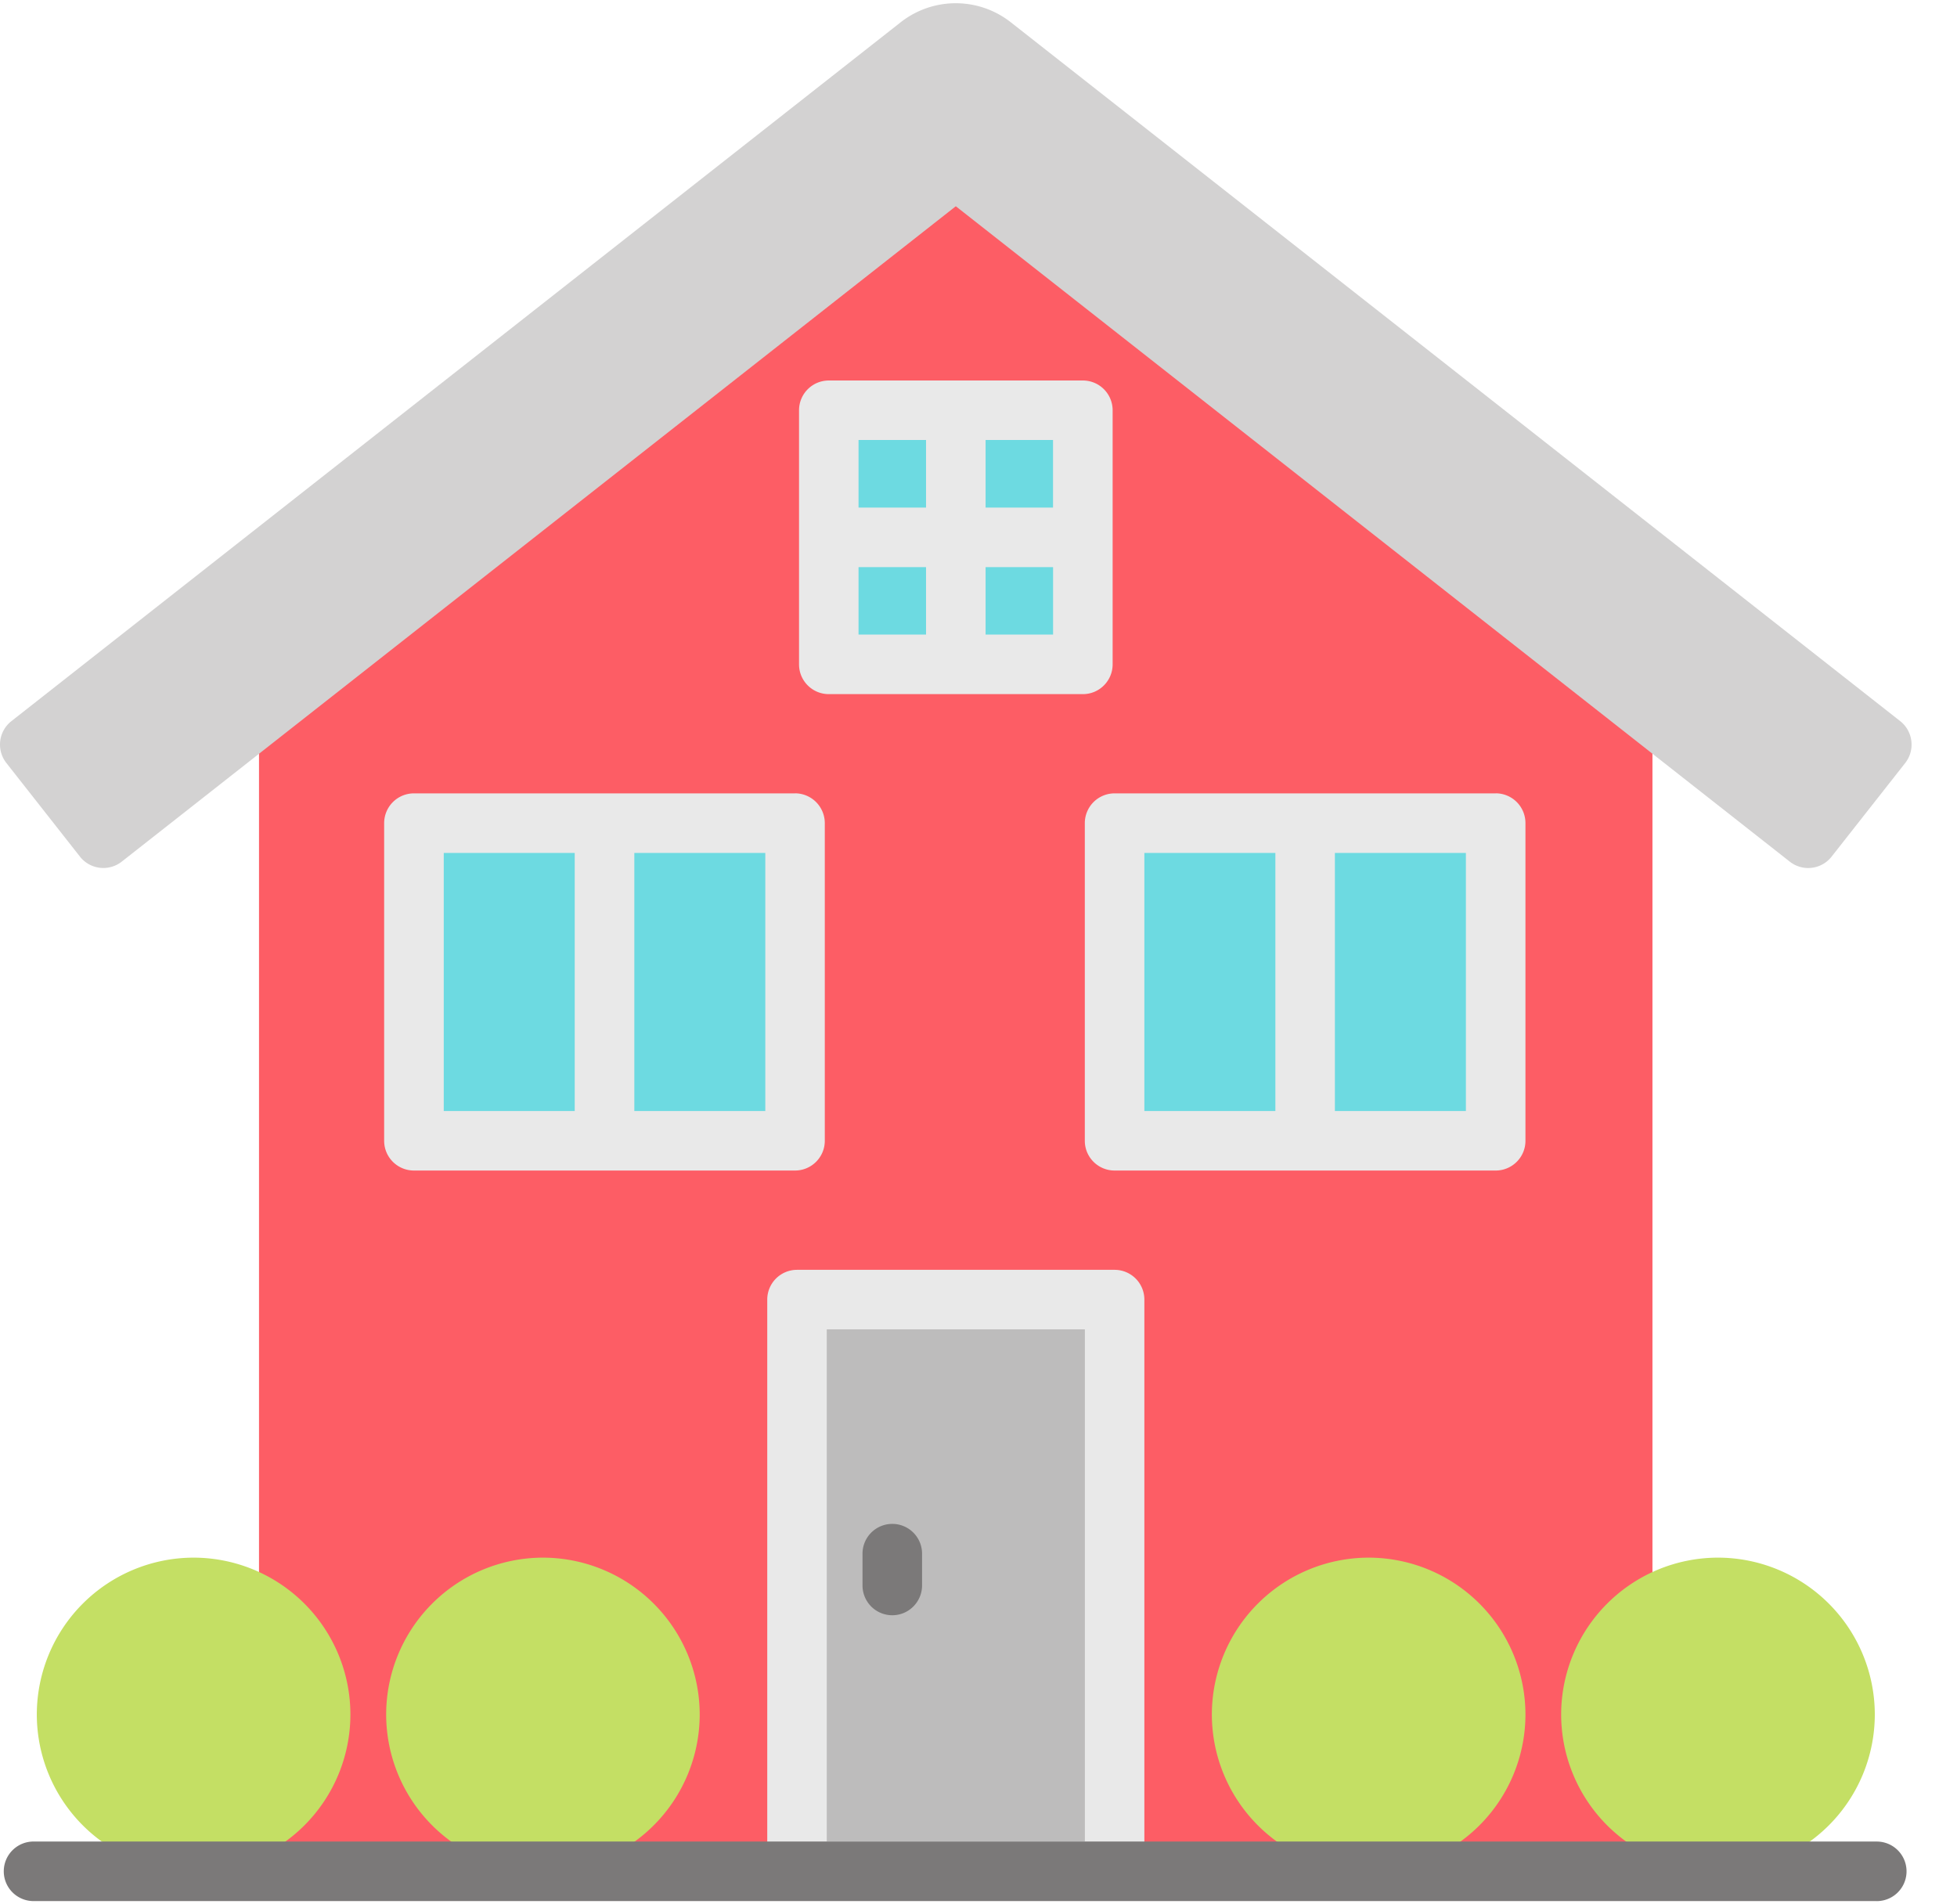 <svg xmlns="http://www.w3.org/2000/svg" width="37" height="36" viewBox="0 0 37 36">
    <g fill="none" fill-rule="nonzero">
        <path fill="#FD5D65" d="M31.034 12.122L18.424 1.914a.563.563 0 0 0-.707 0L5.107 12.12a.563.563 0 0 0-.21.438v22.817h26.345V12.559c0-.17-.076-.33-.208-.437z"/>
        <path fill="#D3D2D2" d="M36.137 14.009a.563.563 0 0 0-.21-.376L19.113.423a1.685 1.685 0 0 0-2.087 0L.215 13.633a.563.563 0 0 0-.095.79l1.391 1.77a.563.563 0 0 0 .79.096l15.77-12.39 15.768 12.39a.562.562 0 0 0 .79-.095l1.392-1.77a.563.563 0 0 0 .116-.416v.001z"/>
        <path fill="#BDBCBC" d="M15.068 24.568h6.005v10.808h-6.005z"/>
        <path fill="#E9E9E9" d="M21.636 24.568a.563.563 0 0 0-.563-.563h-6.005a.563.563 0 0 0-.562.563v10.657h7.13V24.568zM20.51 34.813h-4.879V25.13h4.88v9.683z"/>
        <path fill="#C4DF64" d="M3.66 29.446a2.968 2.968 0 0 0-2.964 2.965 2.968 2.968 0 0 0 2.964 2.965 2.968 2.968 0 0 0 2.965-2.965 2.968 2.968 0 0 0-2.965-2.965zm6.605 0a2.968 2.968 0 0 0-2.964 2.965 2.968 2.968 0 0 0 2.964 2.965 2.968 2.968 0 0 0 2.964-2.965 2.968 2.968 0 0 0-2.964-2.965zm15.612 0a2.968 2.968 0 0 0-2.965 2.965 2.968 2.968 0 0 0 2.965 2.965 2.968 2.968 0 0 0 2.964-2.965 2.968 2.968 0 0 0-2.964-2.965zm6.604 0a2.968 2.968 0 0 0-2.965 2.965 2.968 2.968 0 0 0 2.965 2.965 2.968 2.968 0 0 0 2.965-2.965 2.968 2.968 0 0 0-2.965-2.965z"/>
        <path fill="#6DDAE1" d="M21.073 15.562h7.205v6.004h-7.205z"/>
        <path fill="#E9E9E9" d="M28.278 14.998h-7.205a.563.563 0 0 0-.563.563v6.005c0 .31.252.562.563.562h7.205c.31 0 .563-.251.563-.562V15.56a.563.563 0 0 0-.563-.563zm-6.642 1.126h2.477v4.879h-2.477v-4.879zm6.079 4.879h-2.477v-4.879h2.477v4.879z"/>
        <path fill="#6DDAE1" d="M7.826 15.562h7.205v6.004H7.826z"/>
        <path fill="#E9E9E9" d="M15.031 14.998H7.826a.563.563 0 0 0-.563.563v6.005c0 .31.252.562.563.562h7.205c.31 0 .563-.251.563-.562V15.56a.564.564 0 0 0-.563-.563zM8.39 16.124h2.476v4.879H8.39v-4.879zm6.08 4.879h-2.477v-4.879h2.476v4.879z"/>
        <path fill="#6DDAE1" d="M15.67 7.756h4.803v4.804h-4.804z"/>
        <path fill="#E9E9E9" d="M20.472 7.193H15.67a.563.563 0 0 0-.563.563v4.804c0 .31.252.562.563.562h4.804c.31 0 .562-.252.562-.563V7.756a.563.563 0 0 0-.563-.563zm-.563 2.402h-1.275V8.318h1.275v1.277zm-2.401-1.277v1.277h-1.276V8.318h1.276zm-1.276 2.403h1.276v1.275h-1.276v-1.275zm2.402 1.275v-1.275h1.276v1.275h-1.277z"/>
        <path fill="#7B7979" d="M16.87 30.535a.563.563 0 0 1-.563-.563v-.601a.563.563 0 0 1 1.126 0v.6c0 .311-.252.564-.563.564zm18.613 5.403H.658a.563.563 0 1 1 0-1.125h34.825a.563.563 0 1 1 0 1.126v-.001z"/>
    </g>
</svg>
